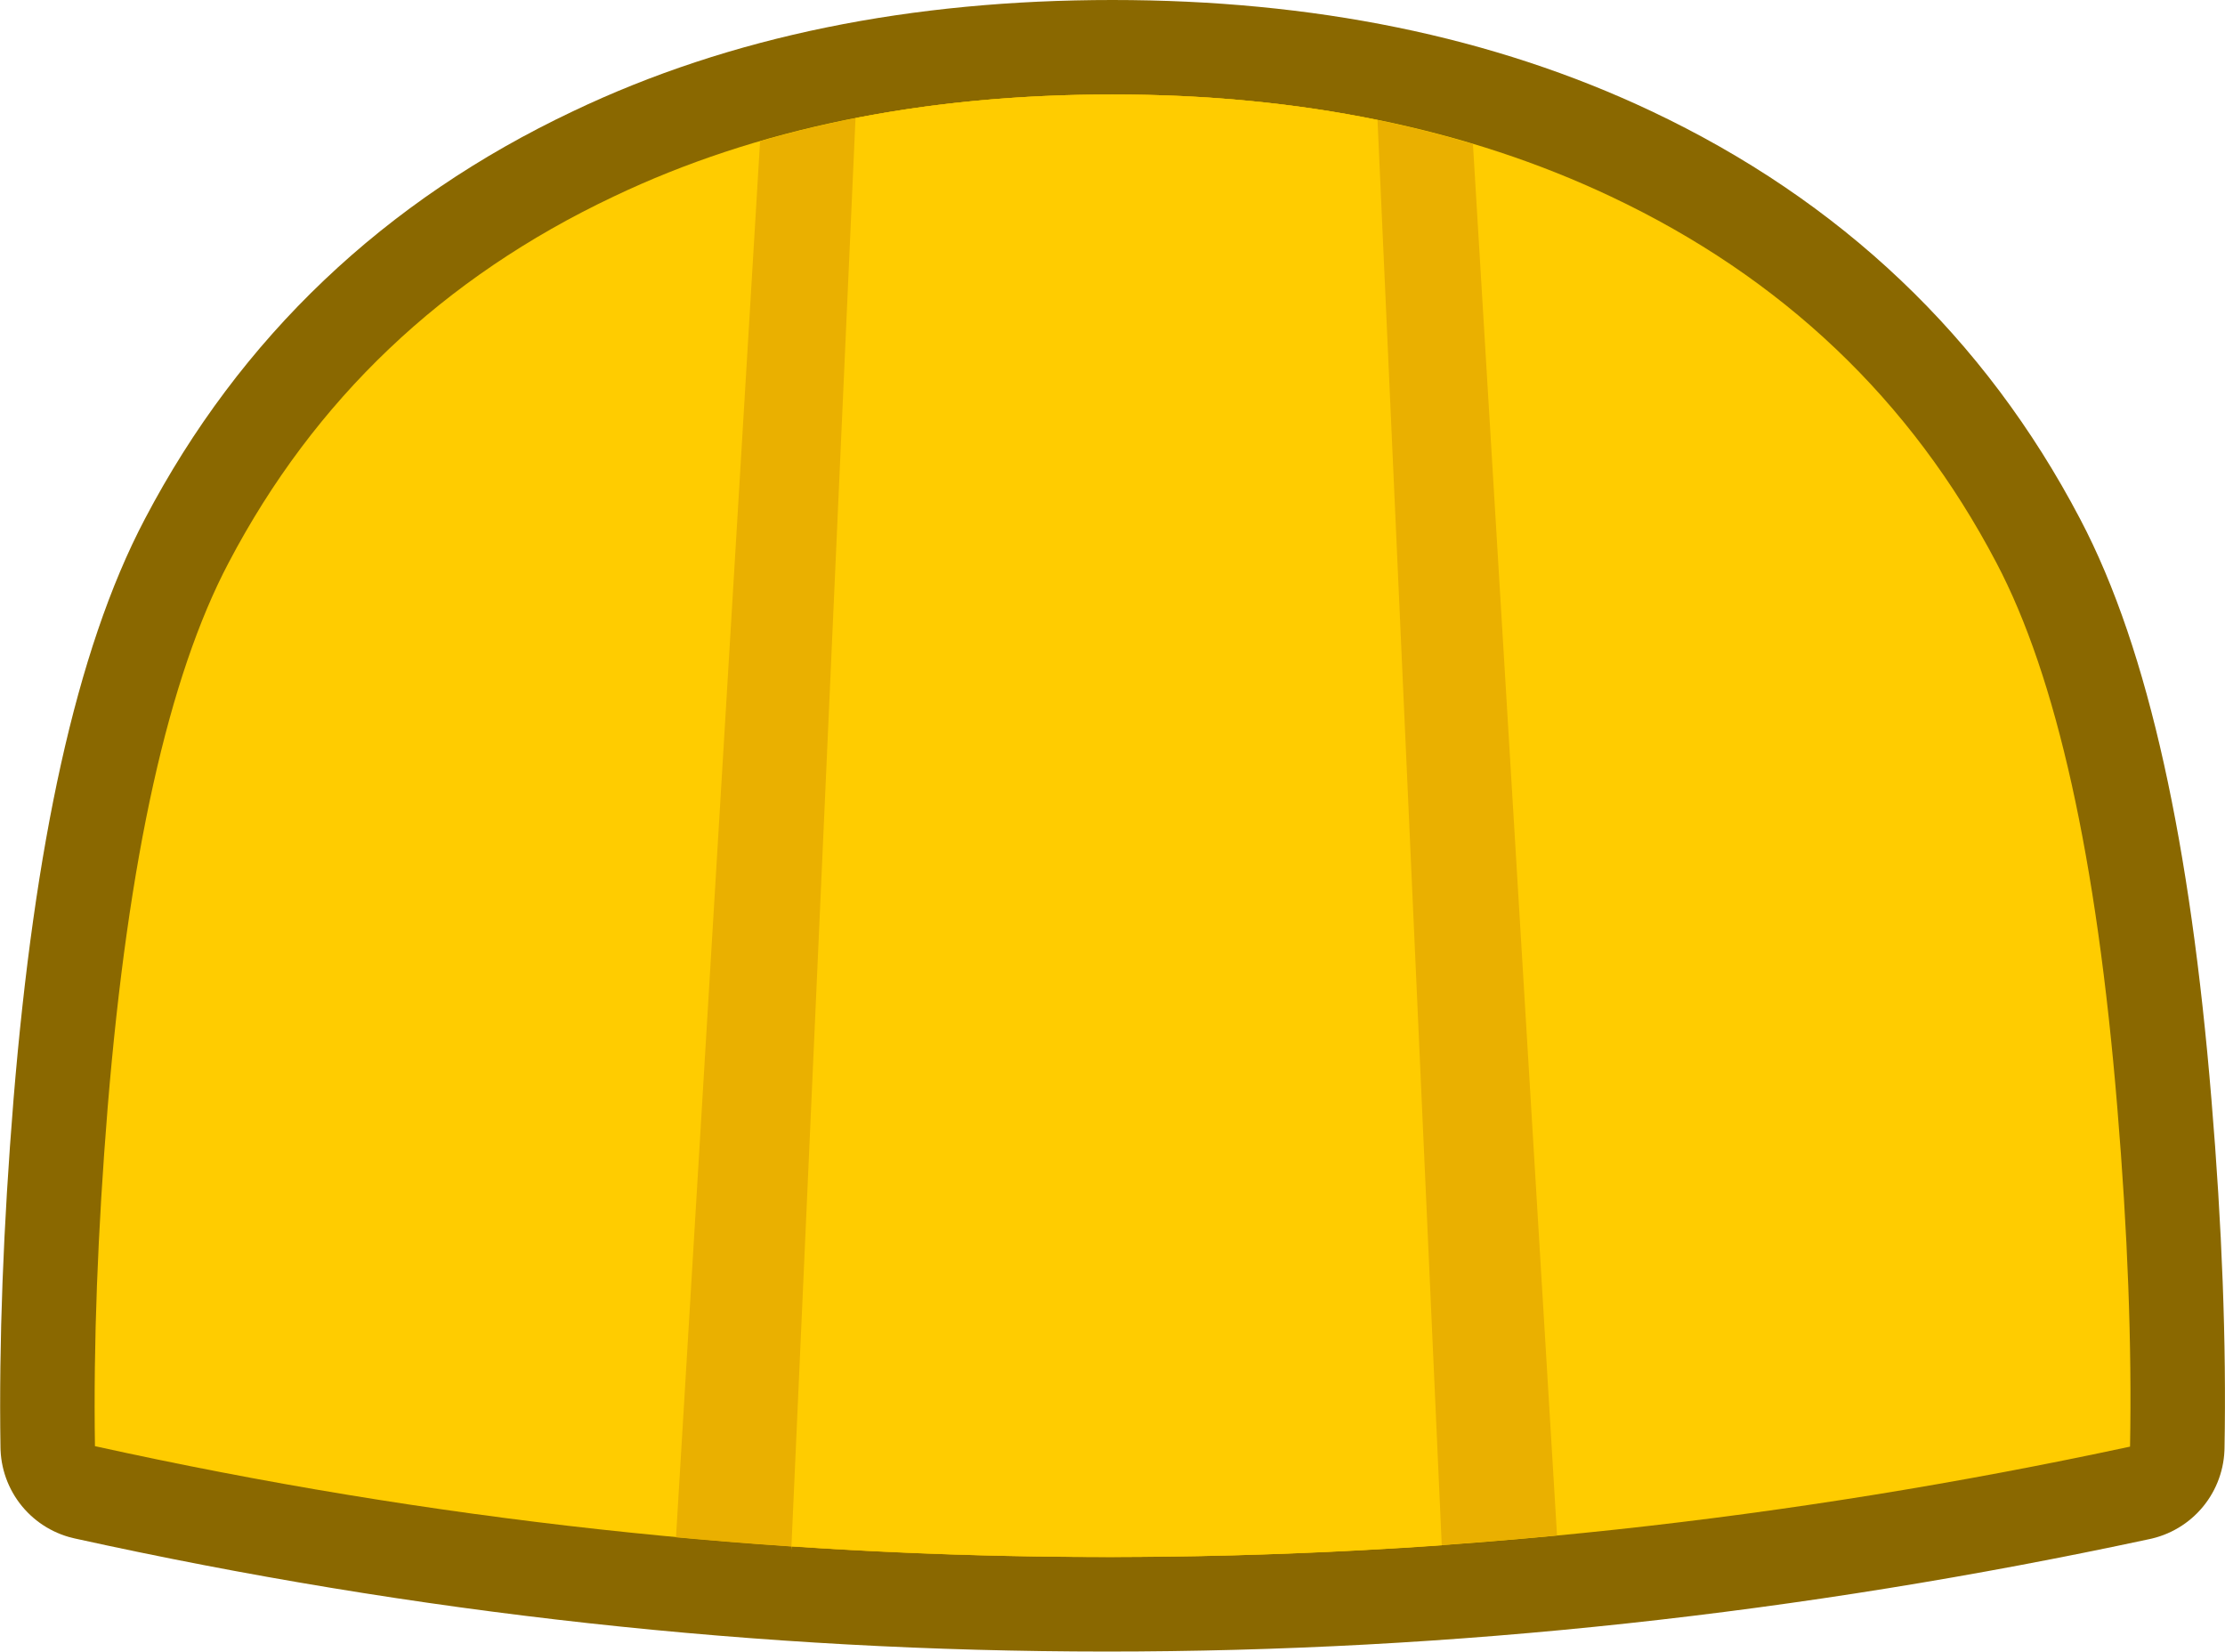 <?xml version="1.0" encoding="UTF-8" standalone="no"?>
<svg xmlns:xlink="http://www.w3.org/1999/xlink" height="174.8px" width="235.5px" xmlns="http://www.w3.org/2000/svg">
  <g transform="matrix(1.0, 0.0, 0.0, 1.0, 124.25, 186.65)">
    <path d="M101.2 -33.55 Q-7.85 -10.15 -114.2 -33.6 -114.45 -49.75 -112.85 -69.5 -109.6 -109.0 -100.05 -127.1 -86.45 -153.0 -59.3 -165.85 -36.65 -176.65 -6.5 -176.65 23.4 -176.65 46.25 -165.85 73.45 -153.0 87.05 -127.1 96.6 -109.0 99.85 -69.45 101.5 -49.7 101.2 -33.55" fill="#ffcc00" fill-rule="evenodd" stroke="none"/>
    <path d="M101.2 -33.55 Q-7.85 -10.15 -114.2 -33.6 -114.45 -49.75 -112.85 -69.5 -109.6 -109.0 -100.05 -127.1 -86.45 -153.0 -59.3 -165.85 -36.65 -176.65 -6.5 -176.65 23.4 -176.65 46.25 -165.85 73.45 -153.0 87.05 -127.1 96.6 -109.0 99.85 -69.45 101.5 -49.7 101.2 -33.55 Z" fill="none" stroke="#8a6800" stroke-linecap="round" stroke-linejoin="round" stroke-width="20.0"/>
    <path d="M101.2 -33.55 Q-7.85 -10.15 -114.2 -33.6 -114.45 -49.75 -112.85 -69.5 -109.6 -109.0 -100.05 -127.1 -86.45 -153.0 -59.3 -165.85 -36.65 -176.65 -6.5 -176.65 23.4 -176.65 46.25 -165.85 73.45 -153.0 87.05 -127.1 96.6 -109.0 99.85 -69.45 101.5 -49.7 101.2 -33.55" fill="#ffcc00" fill-rule="evenodd" stroke="none"/>
    <path d="M40.55 -24.15 Q-6.35 -19.7 -52.7 -23.95 L-43.8 -171.7 Q-26.85 -176.65 -6.5 -176.65 14.25 -176.65 31.65 -171.4 L40.55 -24.15" fill="#eab000" fill-rule="evenodd" stroke="none"/>
    <path d="M28.35 -23.1 Q-6.2 -20.7 -40.45 -23.0 L-40.5 -22.6 -33.7 -174.15 Q-20.95 -176.65 -6.5 -176.65 8.4 -176.65 21.55 -173.95 L28.35 -23.1" fill="#ffcc00" fill-rule="evenodd" stroke="none"/>
  </g>
</svg>
